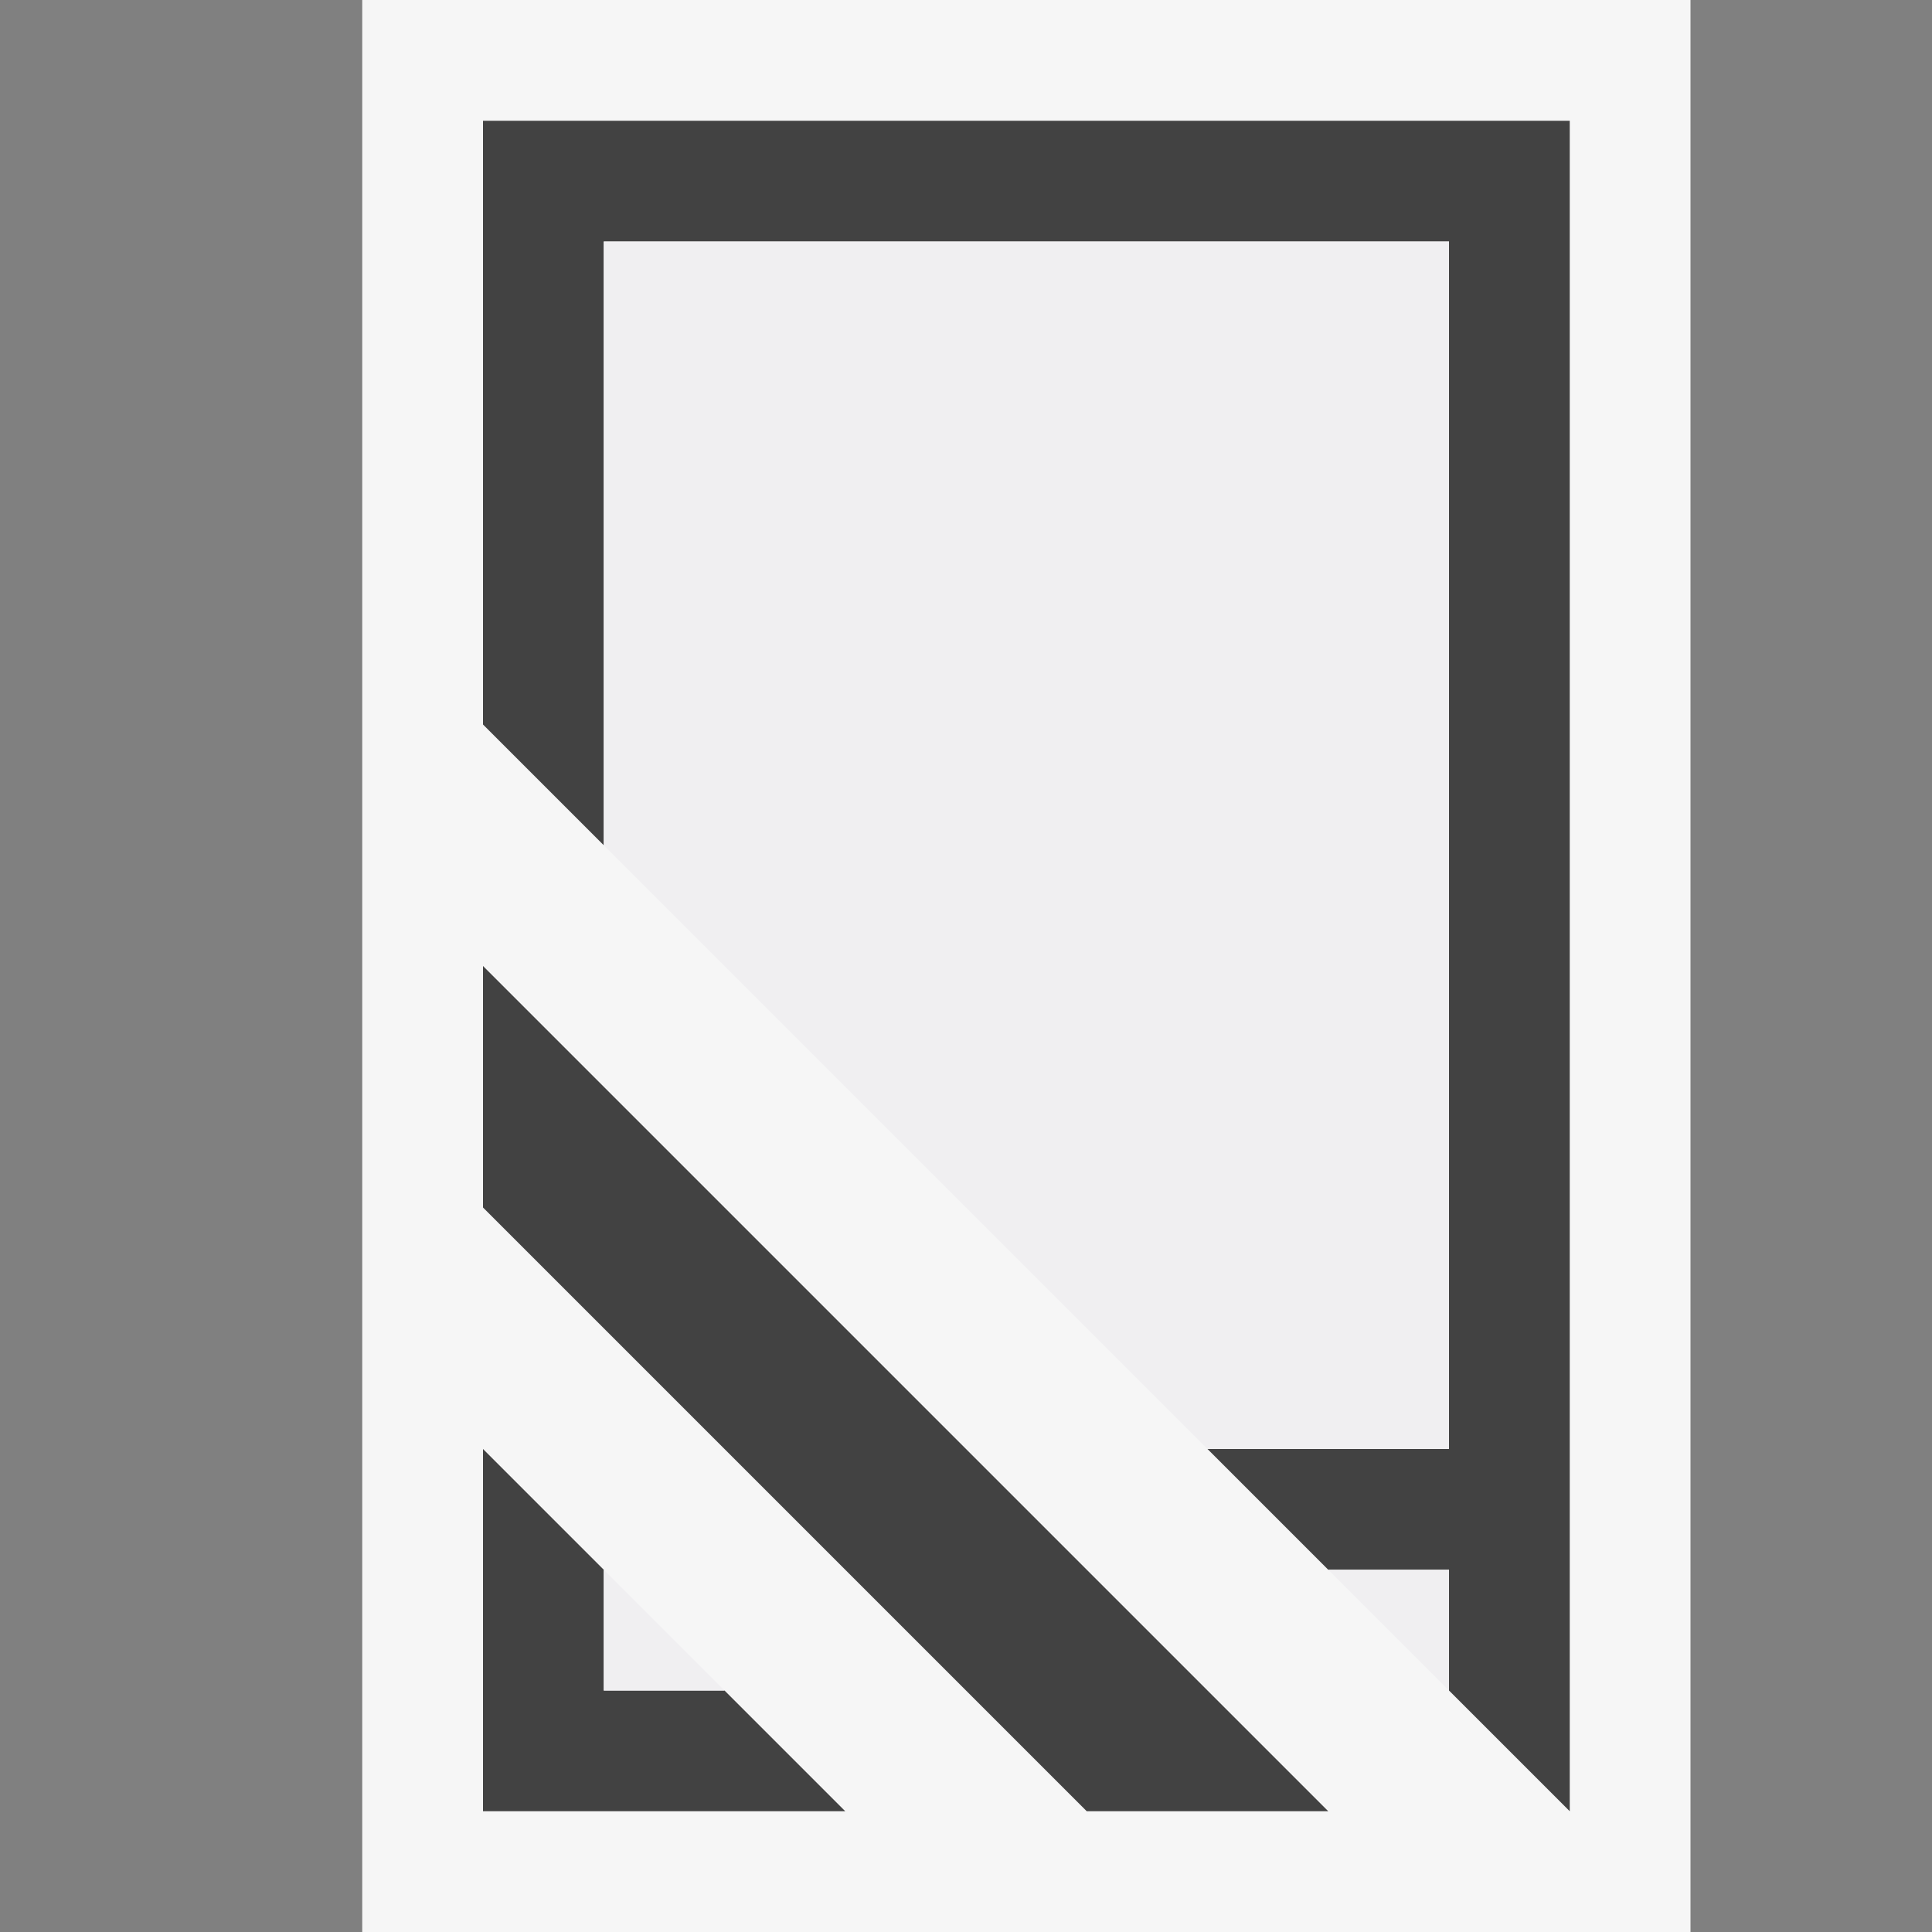 <svg xmlns="http://www.w3.org/2000/svg" width="16" height="16"><rect width="100%" height="100%" fill="#808080" stroke="none"/><style type="text/css">.icon-canvas-transparent{opacity:0;fill:#F6F6F6;} .icon-vs-out{fill:#F6F6F6;} .icon-vs-bg{fill:#424242;} .icon-vs-fg{fill:#F0EFF1;}</style><path class="icon-canvas-transparent" d="M16 16h-16v-16h16v16z" id="canvas"/><path class="icon-vs-out" d="M14 0v16h-11v-16h11z" id="outline"/><path class="icon-vs-bg" d="M13 1v14l-1-1v-1h-1l-1-1h2v-10h-7v5l-1-1v-5h9zm-8 13v-1l-1-1v3h3l-1-1h-1zm-1-6v2l5 5h2l-7-7z" id="iconBg"/><path class="icon-vs-fg" d="M11 13h1v1l-1-1zm-6 1h1l-1-1v1zm5-2h2v-10h-7v5l5 5z" id="iconFg"/></svg>